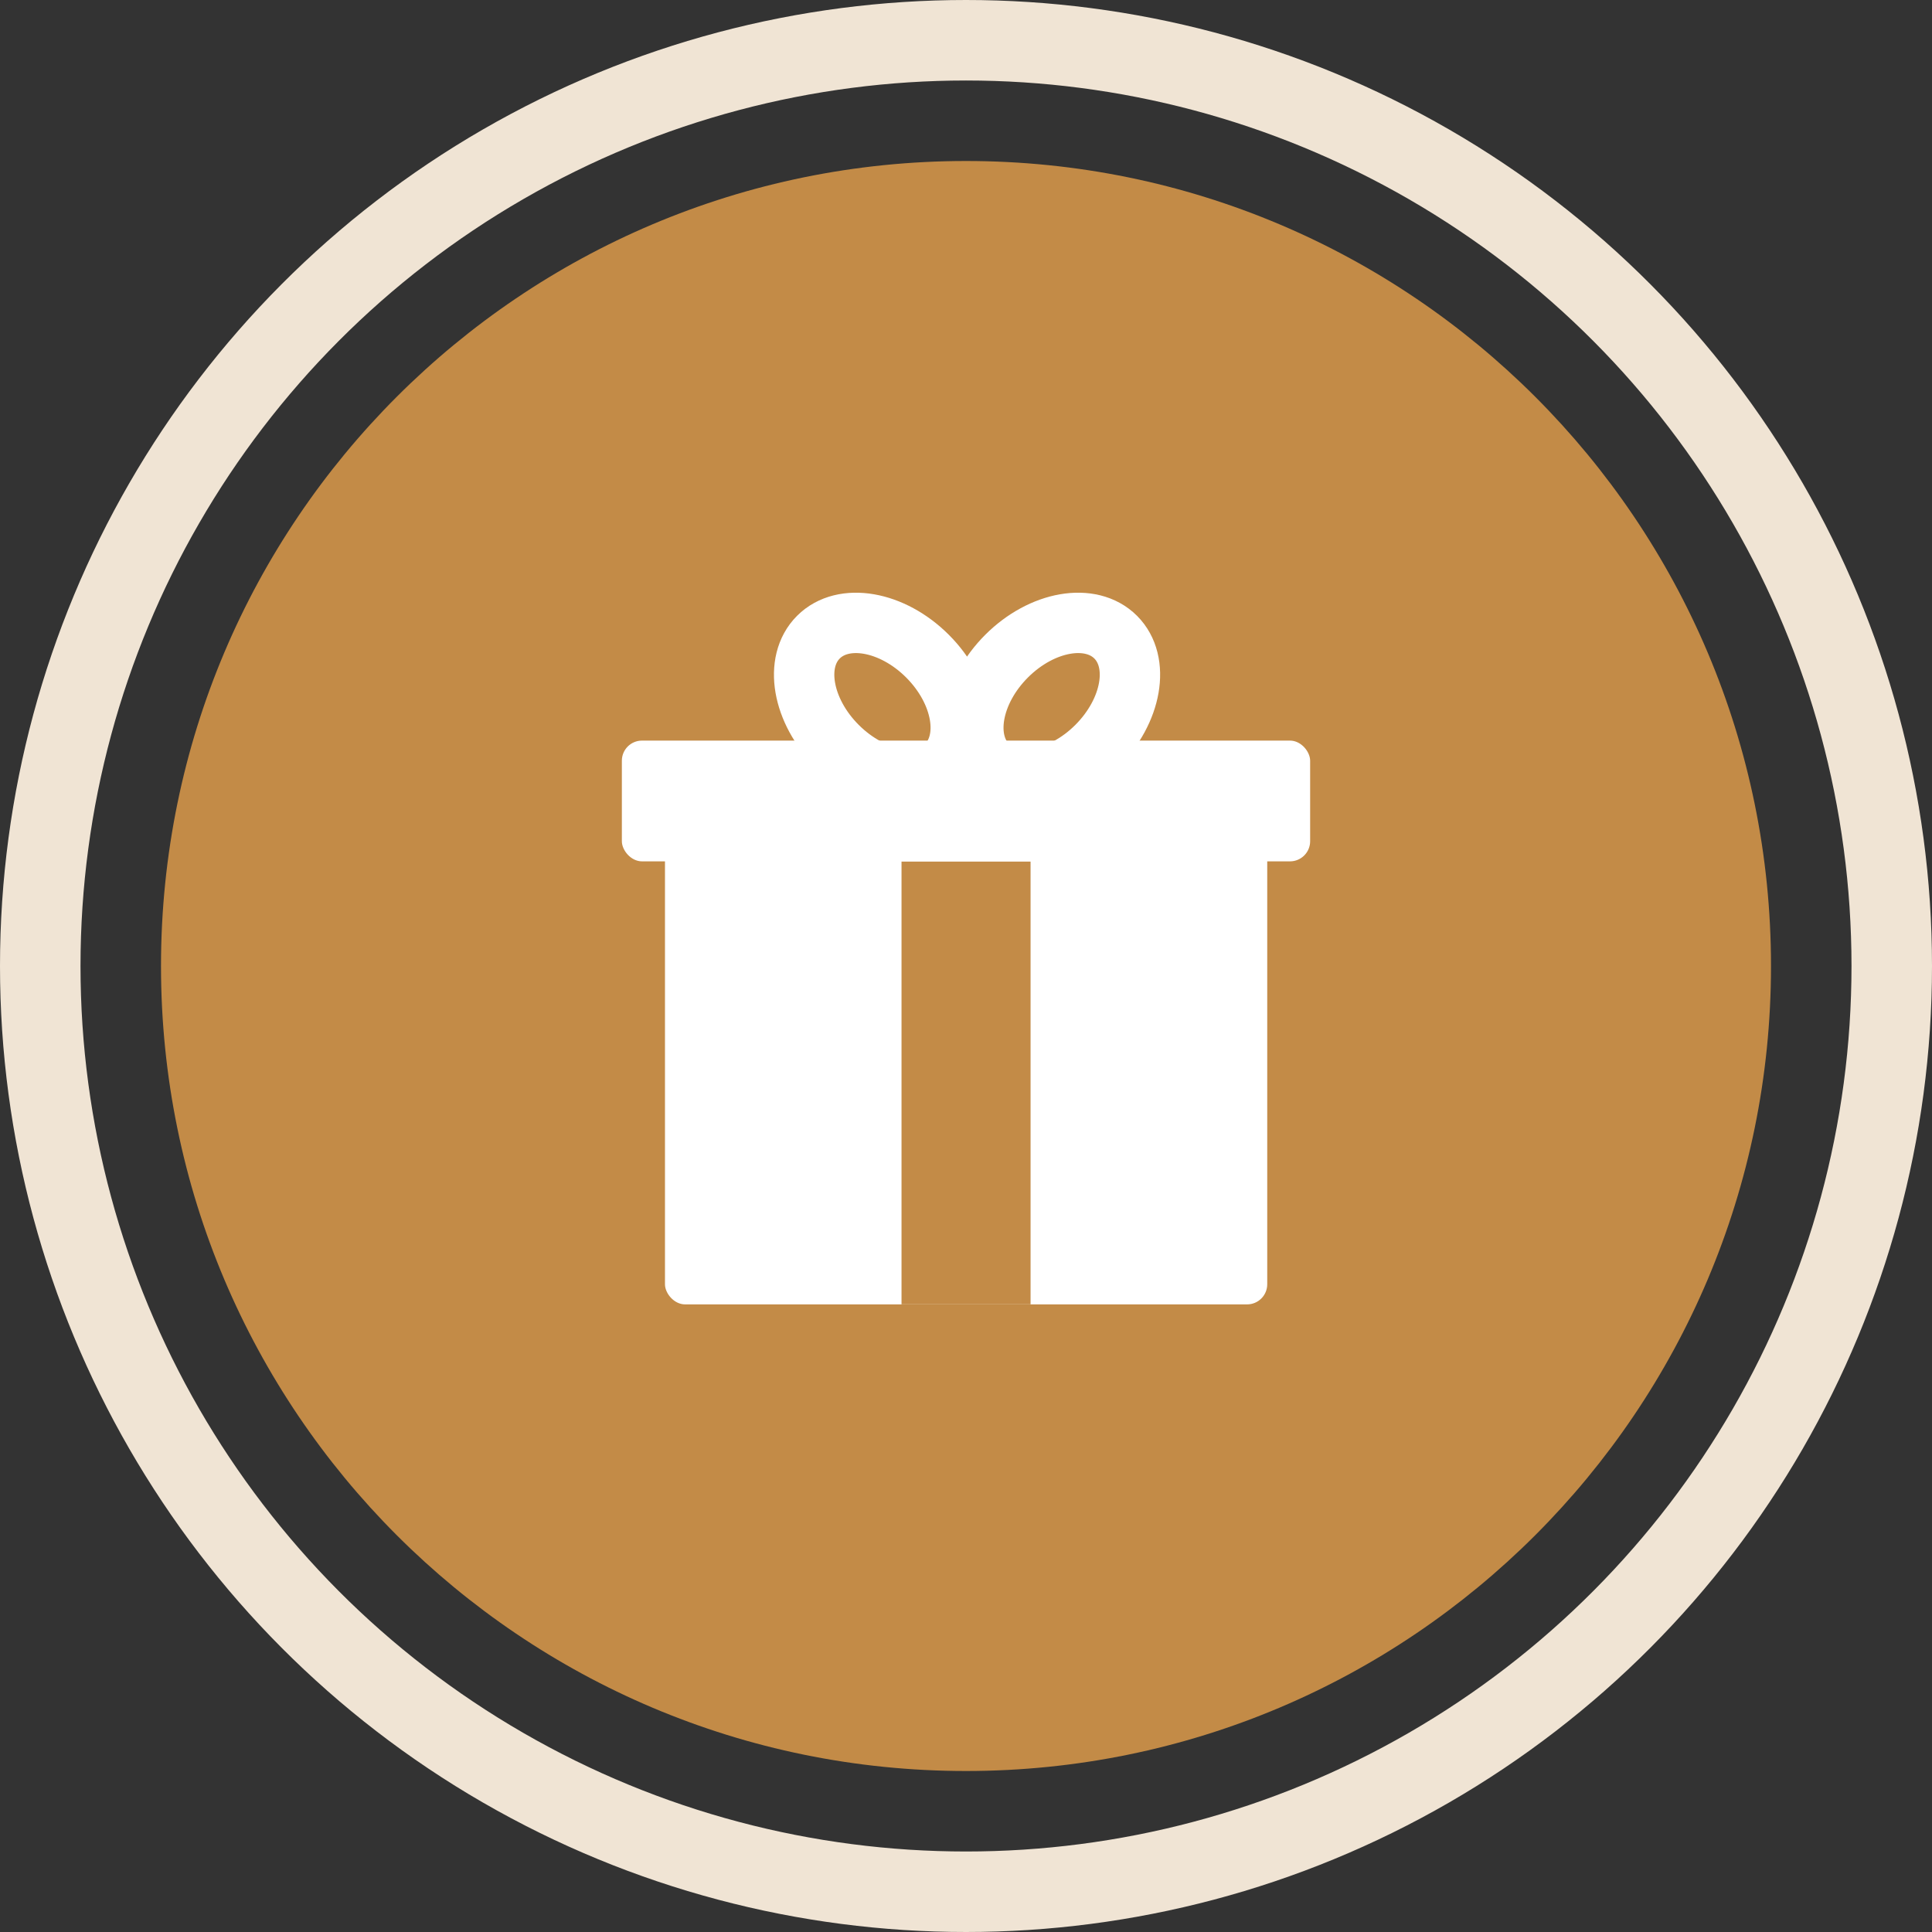 <svg xmlns="http://www.w3.org/2000/svg" width="48" height="48" viewBox="0 0 48 48">
    <rect x="0" y="0" width="48" height="48" fill="#333333" stroke="none"/>
    <g fill="none" fill-rule="evenodd">
        <path fill="#C38B47" d="M24 44C12.954 44 4 35.046 4 24S12.954 4 24 4s20 8.954 20 20-8.954 20-20 20z"/>
        <circle cx="24" cy="24" r="23" stroke="#F0E4D4" stroke-width="2"/>
        <g transform="translate(15 13)">
            <g stroke="#FFF" stroke-width="1.5" transform="translate(2.704 .572)">
                <ellipse cx="4.22" cy="3.849" rx="1.583" ry="2.25" transform="rotate(-45 4.22 3.849)"/>
                <ellipse cx="8.424" cy="3.849" rx="1.583" ry="2.25" transform="scale(-1 1) rotate(-45 0 24.186)"/>
            </g>
            <rect width="14.963" height="13.894" x="1.521" y="5.513" fill="#FFF" rx=".5"/>
            <rect width="17.1" height="3" x=".45" y="5.4" fill="#FFF" rx=".5"/>
            <path fill="#C38B47" d="M7.398 8.406H10.604V19.406H7.398z"/>
        </g>
    </g>
</svg>
